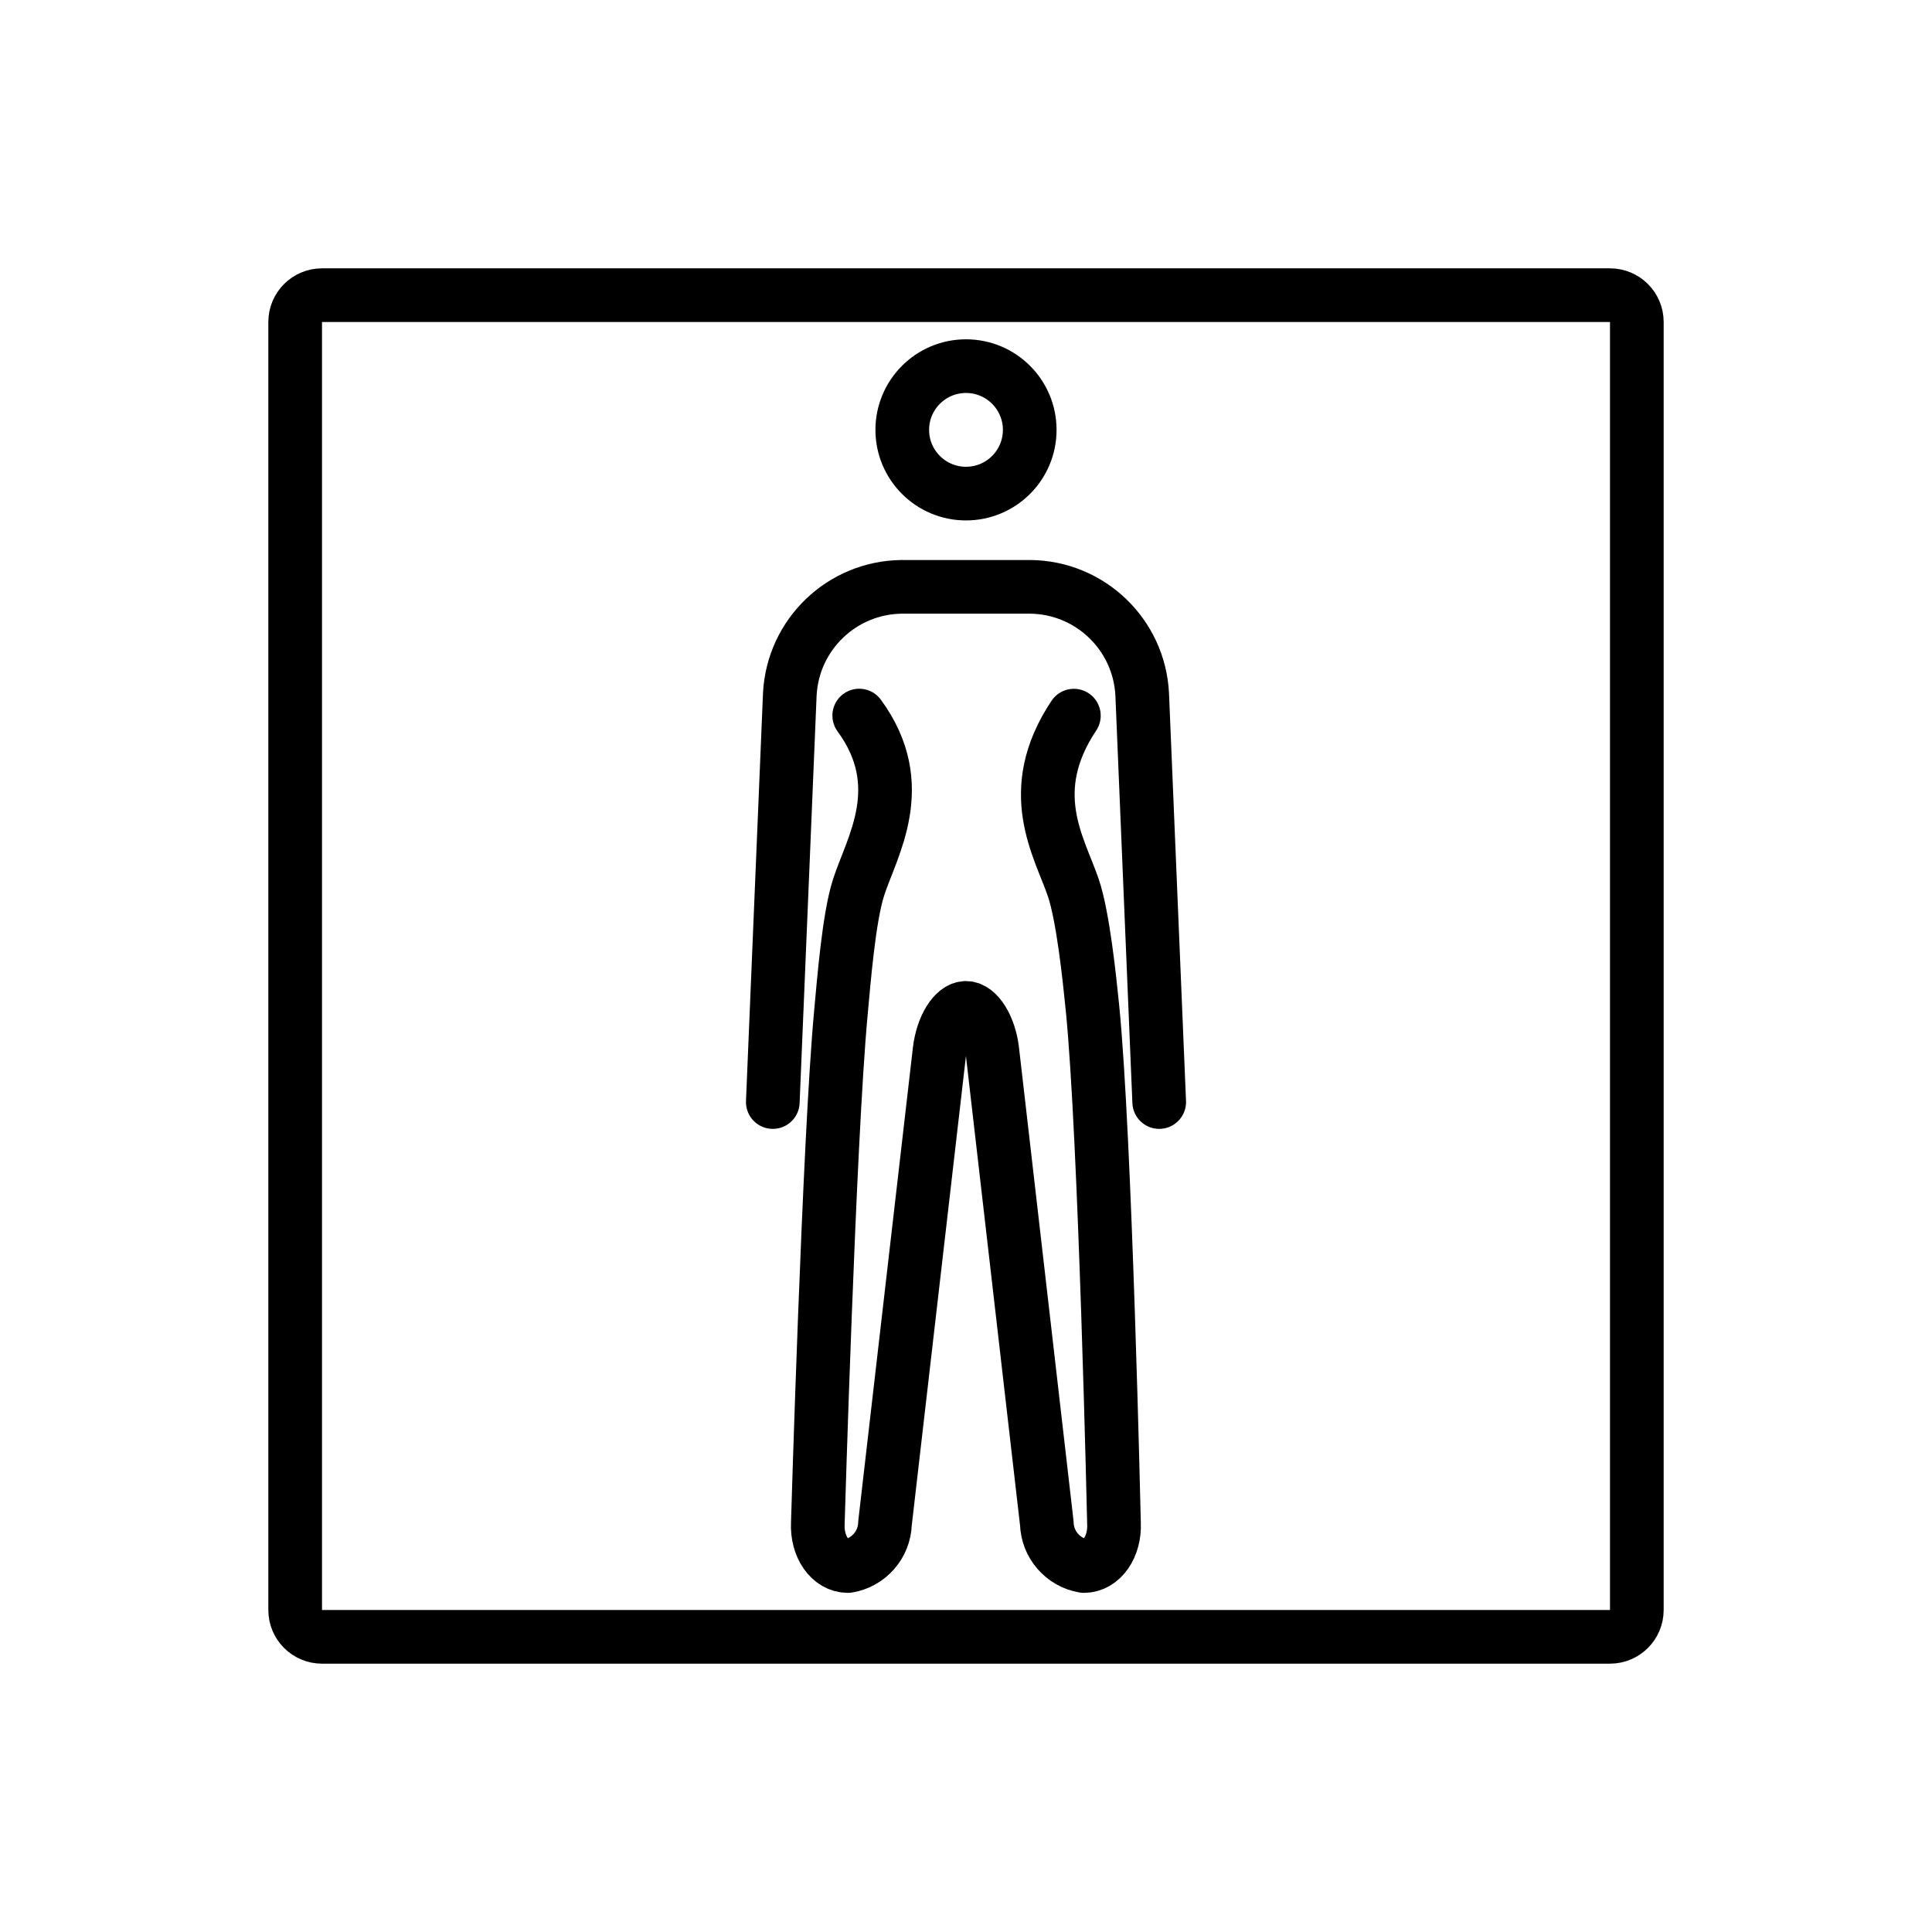 <svg xmlns="http://www.w3.org/2000/svg" id="emoji" viewBox="0 0 72 72"><g id="line"><path fill="none" stroke="#000" stroke-linecap="round" stroke-linejoin="round" stroke-miterlimit="10" stroke-width="2" d="m60 61h-48c-0.552 0-1-0.448-1-1v-48c0-0.552 0.448-1 1-1h48c0.552 0 1 0.448 1 1v48c0 0.552-0.448 1-1 1z"/><circle cx="36" cy="16.02" r="2.375" fill="none" stroke="#000" stroke-miterlimit="10" stroke-width="2"/><path fill="none" stroke="#000" stroke-linecap="round" stroke-linejoin="round" stroke-width="2" d="m40.02 26.67c-1.882 2.826-0.542 4.886-0.025 6.4 0.367 1.076 0.604 3.36 0.718 4.491 0.48 4.781 0.802 19.2 0.802 19.2 0.044 0.88-0.46 1.6-1.12 1.6-0.781-0.132-1.36-0.798-1.383-1.59l-2.031-17.62c-0.101-0.874-0.543-1.59-0.983-1.59s-0.88 0.715-0.983 1.59l-2.034 17.62c-0.023 0.792-0.602 1.458-1.383 1.59-0.66 0-1.164-0.72-1.12-1.6 0 0 0.418-14.27 0.859-19.01 0.11-1.178 0.296-3.559 0.661-4.684 0.494-1.522 1.933-3.791 0.023-6.4"/><path fill="none" stroke="#000" stroke-linecap="round" stroke-linejoin="round" stroke-width="2" d="m28.8 41.07 0.634-15.2c0.116-2.224 1.94-3.975 4.166-4h4.8c2.227 0.025 4.051 1.776 4.166 4l0.634 15.2"/></g></svg>